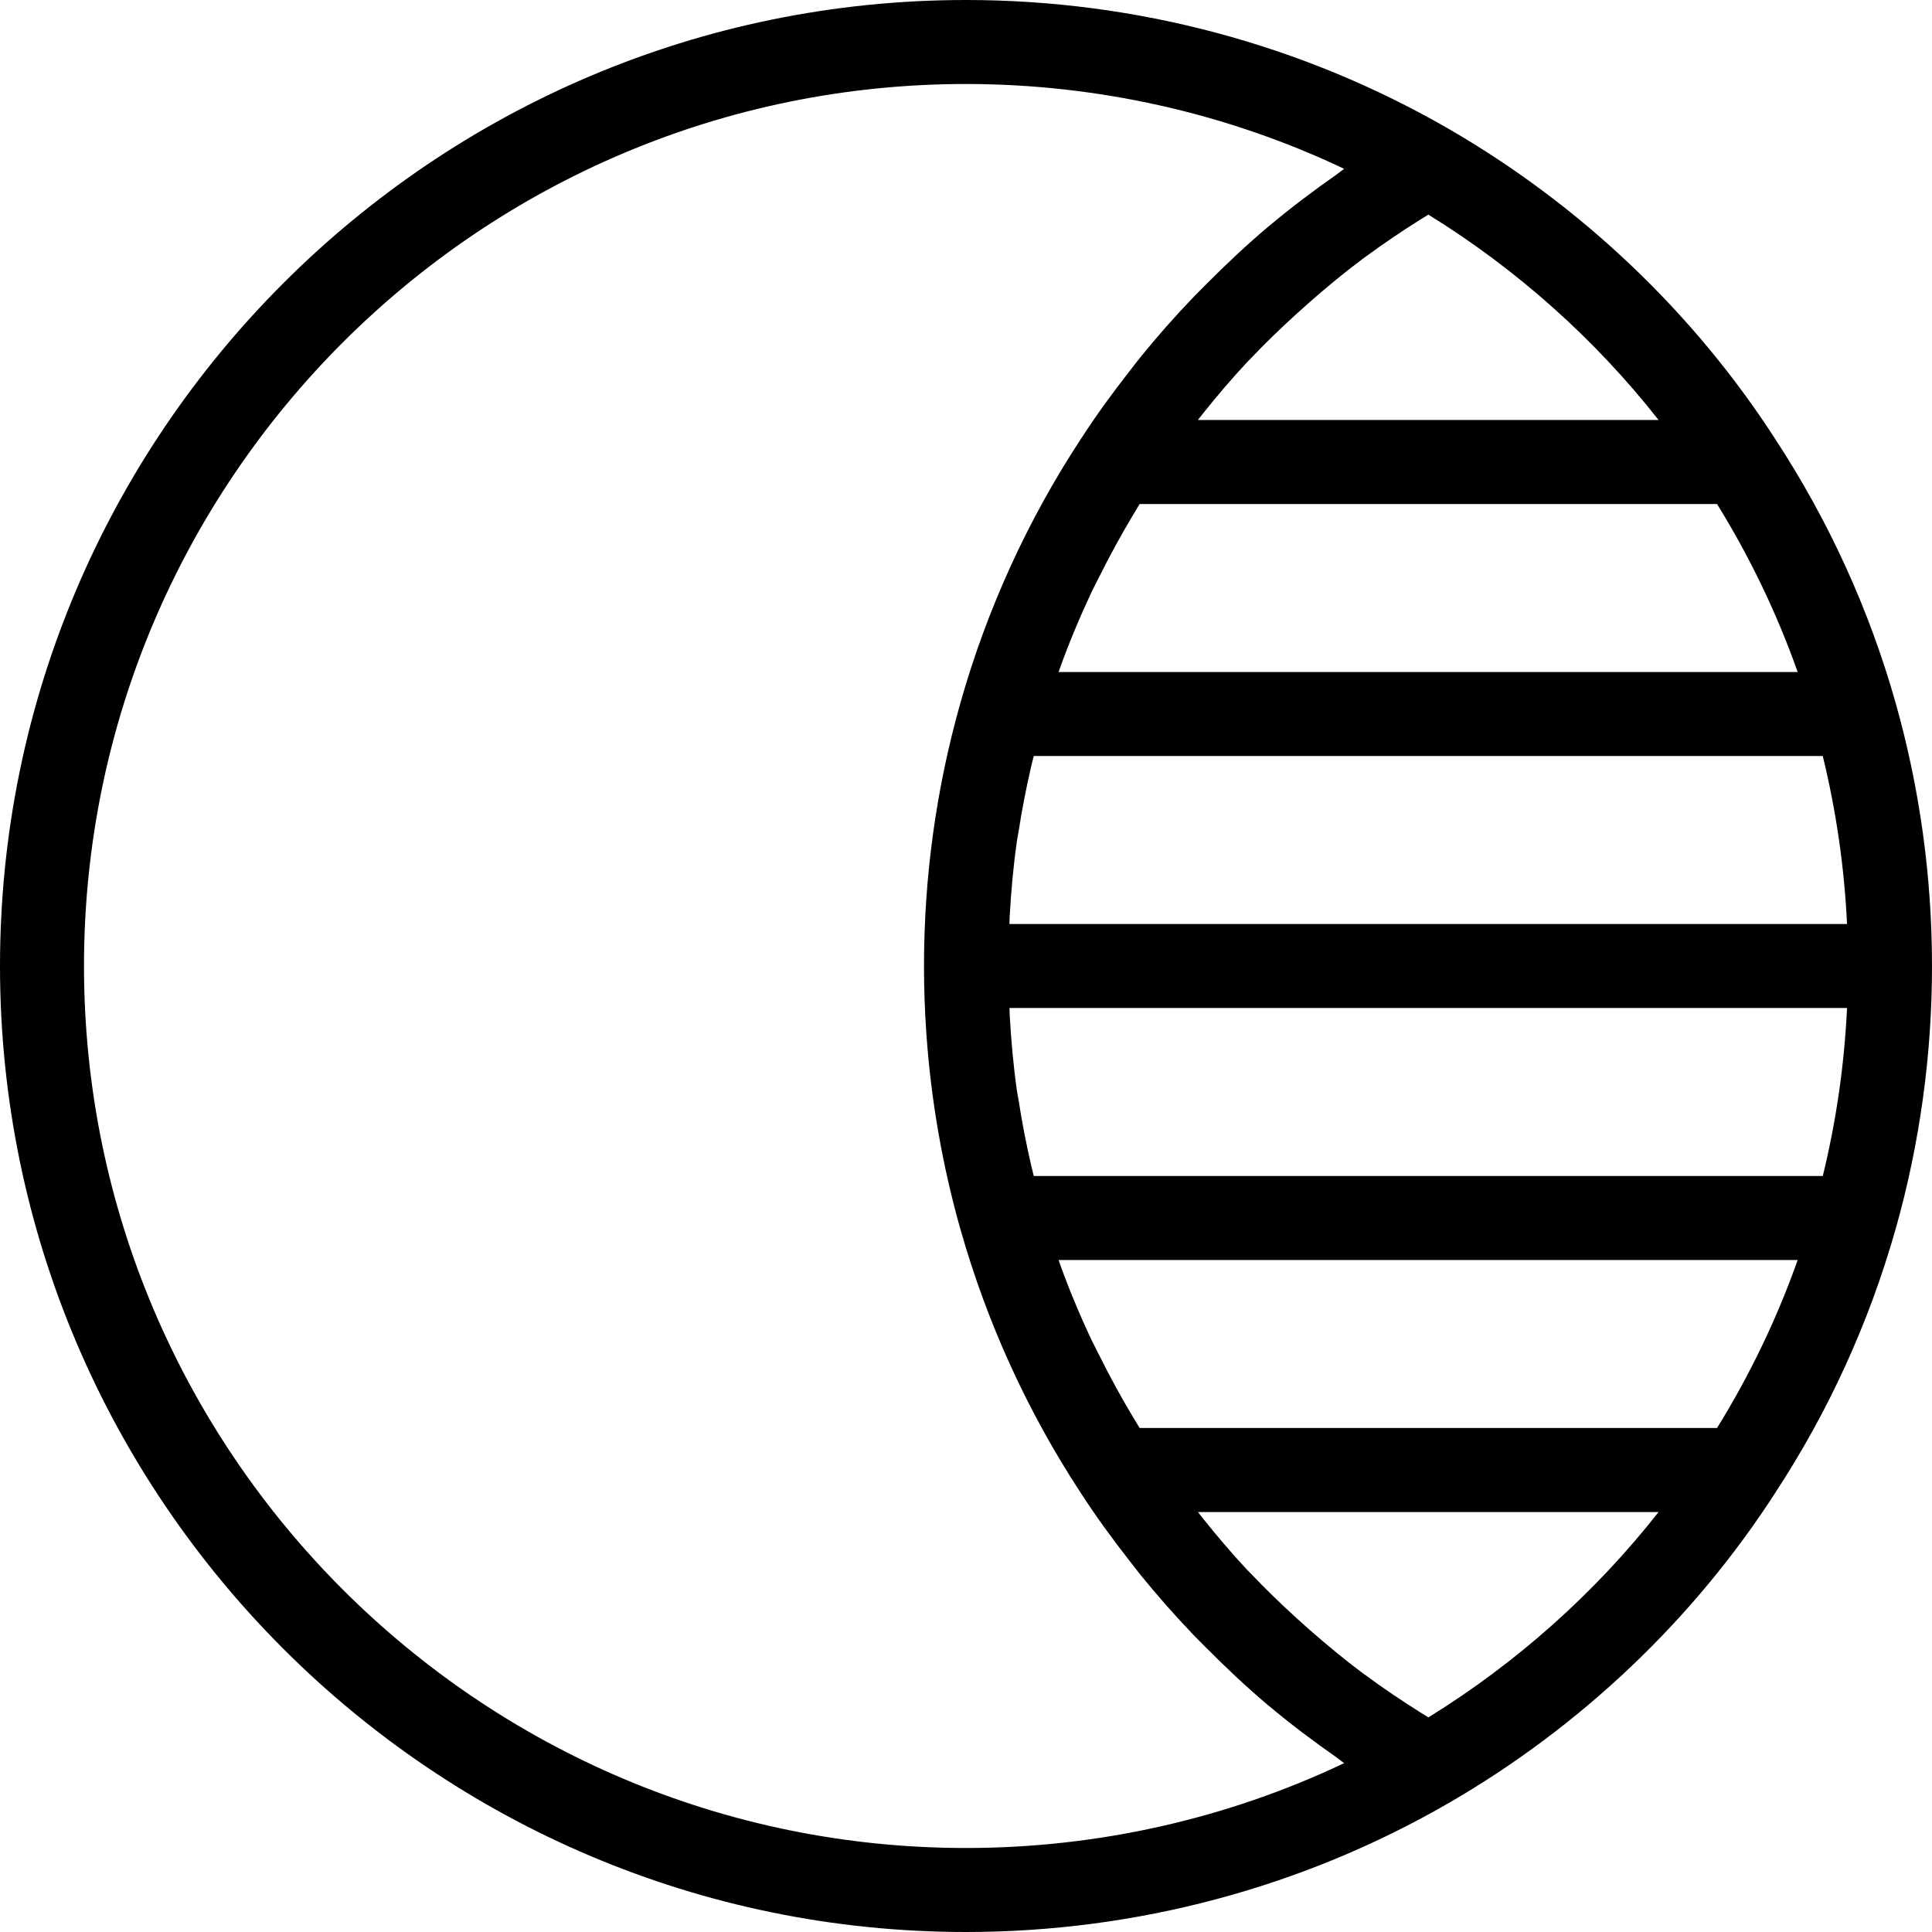 <?xml version="1.0" encoding="iso-8859-1"?>
<!-- Generator: Adobe Illustrator 19.0.0, SVG Export Plug-In . SVG Version: 6.00 Build 0)  -->
<svg version="1.1" id="Capa_1" xmlns="http://www.w3.org/2000/svg" xmlns:xlink="http://www.w3.org/1999/xlink" x="0px" y="0px"
	 viewBox="0 0 368 368" style="enable-background:new 0 0 368 368;" xml:space="preserve">
<g>
	<g>
		<path d="M361.056,133.824v-0.008c-5.048-17.8-12.752-34.672-22.888-50.144c0,0,0,0,0-0.008c0,0,0-0.008-0.008-0.008
			c-0.008-0.016-0.016-0.032-0.024-0.04s-0.016-0.016-0.016-0.024c-15.544-24.08-37.016-44.48-62.104-59
			c-0.008-0.008-0.024-0.008-0.032-0.016C248.192,8.496,216.392,0,184,0C82.544,0,0,82.544,0,184s82.544,184,184,184
			c32.392,0,64.192-8.496,91.976-24.584c0.008-0.008,0.024-0.008,0.032-0.016c25.088-14.52,46.56-34.92,62.104-59
			c0.008-0.008,0.016-0.016,0.016-0.024c0.008-0.016,0.016-0.032,0.024-0.04c0,0,0-0.008,0.008-0.008c0,0,0,0,0-0.008
			c10.136-15.48,17.84-32.344,22.888-50.144c0,0,0-0.008,0.008-0.008C365.664,217.88,368,201,368,184
			S365.664,150.12,361.056,133.824z M342.416,128.008H201.648V128c0.088-0.24,0.152-0.488,0.24-0.728
			c1.776-4.928,3.8-9.752,6.024-14.488c0.56-1.192,1.192-2.36,1.784-3.536c1.856-3.712,3.848-7.344,5.976-10.912
			c0.464-0.776,0.928-1.56,1.4-2.328h109.984C333.312,106.112,338.456,116.832,342.416,128.008z M260.2,48.848
			c3.344-2.472,6.8-4.792,10.328-7.016c0.512-0.32,1.024-0.64,1.536-0.952C288.896,51.272,303.816,64.584,315.92,80h-87.752
			c0.312-0.392,0.608-0.792,0.92-1.176c2.712-3.384,5.52-6.704,8.496-9.88c0.176-0.192,0.368-0.36,0.544-0.552
			c2.848-3.008,5.832-5.88,8.904-8.672c0.808-0.736,1.616-1.464,2.432-2.176c3.288-2.88,6.648-5.672,10.16-8.288
			C259.816,49.112,260.016,48.992,260.2,48.848z M184,352c-92.64,0-168-75.36-168-168S91.36,16,184,16
			c25.032,0,49.672,5.552,72.024,16.152c-0.488,0.336-0.928,0.736-1.408,1.072c-4.376,3.064-8.648,6.272-12.728,9.696
			c-0.12,0.104-0.256,0.2-0.376,0.304c-4.12,3.472-8.032,7.176-11.824,10.984c-0.744,0.744-1.488,1.48-2.216,2.232
			c-3.592,3.736-7.024,7.616-10.28,11.64c-0.648,0.8-1.264,1.624-1.904,2.44c-3.288,4.2-6.44,8.504-9.328,12.976
			c-0.024,0.04-0.064,0.08-0.088,0.12c-0.008,0.016-0.016,0.032-0.024,0.04c0,0,0,0.008-0.008,0.008c0,0,0,0,0,0.008
			c-2.528,3.856-4.904,7.8-7.12,11.816c-2.232,4.04-4.304,8.16-6.216,12.352c-3.832,8.392-7.024,17.064-9.552,25.984
			C178.336,150.12,176,167,176,184c0,4.248,0.144,8.496,0.44,12.72c0.872,12.68,3.048,25.232,6.504,37.456c0,0,0,0.008,0.008,0.008
			c5.056,17.816,12.768,34.712,22.888,50.152c0,0,0,0.008,0.008,0.008c0.008,0.016,0.016,0.032,0.024,0.04s0.016,0.016,0.016,0.024
			c2.92,4.52,6.112,8.864,9.432,13.112c0.608,0.776,1.2,1.56,1.824,2.336c3.28,4.056,6.736,7.96,10.352,11.728
			c0.704,0.728,1.424,1.44,2.136,2.152c3.808,3.832,7.736,7.552,11.88,11.048c0.112,0.096,0.224,0.176,0.336,0.264
			c4.096,3.44,8.384,6.648,12.768,9.72c0.48,0.336,0.92,0.736,1.408,1.072C233.672,346.448,209.032,352,184,352z M272.072,327.12
			c-0.512-0.32-1.032-0.632-1.536-0.952c-3.52-2.224-6.984-4.536-10.32-7.008c-0.192-0.144-0.392-0.272-0.584-0.408
			c-3.504-2.616-6.856-5.4-10.144-8.272c-0.832-0.728-1.656-1.472-2.472-2.216c-3.016-2.744-5.952-5.576-8.752-8.528
			c-0.224-0.24-0.472-0.464-0.696-0.704c-2.952-3.144-5.728-6.432-8.424-9.792c-0.328-0.408-0.64-0.824-0.96-1.232h87.736
			C303.816,303.416,288.896,316.728,272.072,327.12z M327.056,272H217.072c-0.472-0.768-0.936-1.544-1.4-2.32
			c-2.144-3.584-4.144-7.232-6-10.96c-0.584-1.168-1.2-2.312-1.76-3.488c-2.232-4.736-4.256-9.568-6.024-14.496
			c-0.088-0.24-0.152-0.488-0.24-0.736h140.768C338.456,251.176,333.312,261.896,327.056,272z M347.2,224H196.912v0
			c-0.16-0.664-0.336-1.328-0.488-1.992c-0.944-4.072-1.752-8.184-2.384-12.312c-0.104-0.656-0.248-1.312-0.344-1.976
			c-0.672-4.736-1.096-9.504-1.368-14.296c-0.024-0.472-0.024-0.952-0.048-1.424h159.536C351.304,202.808,349.76,213.52,347.2,224z
			 M192.272,176c0.024-0.472,0.024-0.952,0.048-1.424c0.264-4.784,0.696-9.56,1.368-14.296c0.096-0.656,0.24-1.296,0.336-1.944
			c0.64-4.152,1.448-8.272,2.392-12.36c0.152-0.664,0.328-1.32,0.488-1.976h150.288c2.56,10.48,4.112,21.192,4.624,32H192.272z"/>
	</g>
</g>
<g>
</g>
<g>
</g>
<g>
</g>
<g>
</g>
<g>
</g>
<g>
</g>
<g>
</g>
<g>
</g>
<g>
</g>
<g>
</g>
<g>
</g>
<g>
</g>
<g>
</g>
<g>
</g>
<g>
</g>
</svg>
